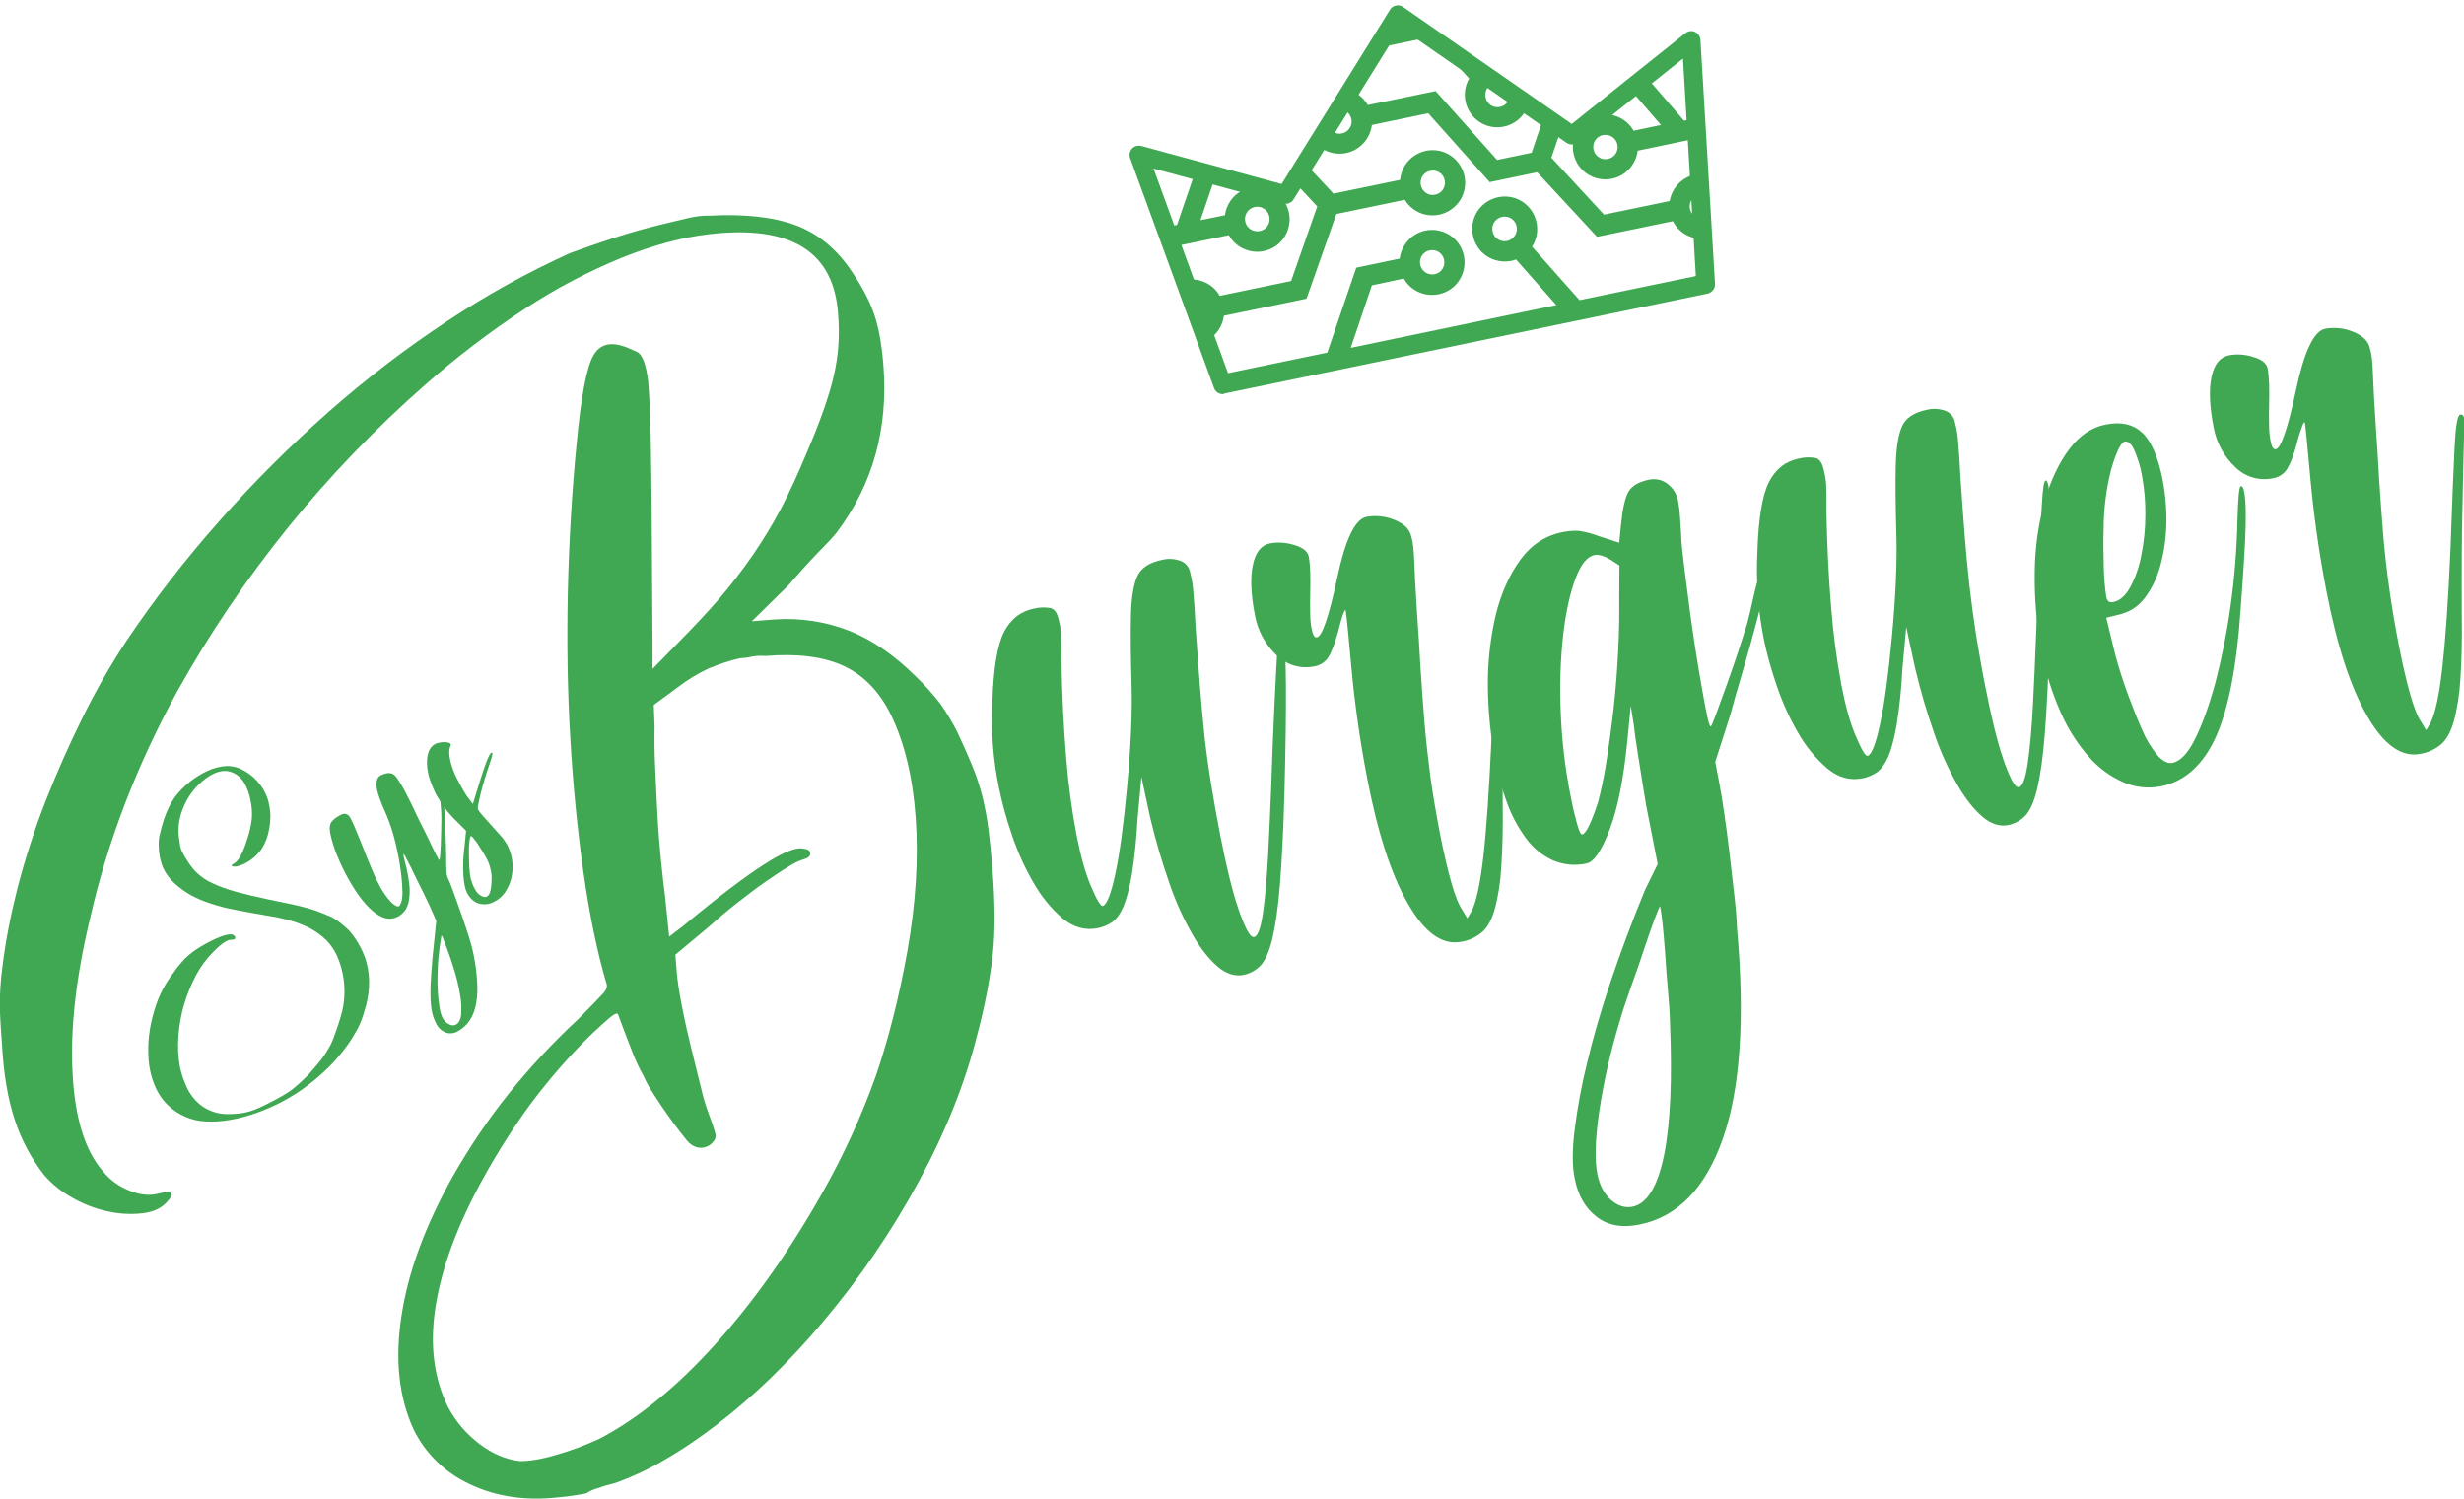 <?xml version="1.0" encoding="utf-8"?>
<!-- Generator: Adobe Illustrator 22.0.1, SVG Export Plug-In . SVG Version: 6.00 Build 0)  -->
<svg version="1.1" id="Camada_1" xmlns="http://www.w3.org/2000/svg" xmlns:xlink="http://www.w3.org/1999/xlink" x="0px" y="0px"
	 viewBox="0 0 1198.5 729" style="enable-background:new 0 0 1198.5 729;" xml:space="preserve">
<style type="text/css">
	.st0{fill:#40A852;}
	.st1{clip-path:url(#SVGID_2_);}
</style>
<g>
	<path class="st0" d="M81.1,584.8c-2.7,3-6.7,4.8-11.9,5.4c-5.5,0.6-11.2,0.3-16.6-0.9c-6.1-1.3-11.9-3.5-17.3-6.6
		c-5.3-2.9-10-6.7-13.9-11.2c-6.2-8-11.1-17.1-14.2-26.7c-3.3-9.9-5.4-22-6.2-36.3c-0.6-7.7-1-14.1-1.1-19.2
		c0-6.2,0.4-12.4,1.2-18.5c1.6-13.2,4.2-26.3,7.5-39.2c3.7-14.2,8.2-28.1,13.5-41.7c5.4-13.8,11.4-27.4,18-40.7
		c6.2-12.7,13.2-24.9,20.9-36.7c13.9-20.8,29.3-40.6,45.9-59.3c16.6-18.8,34.4-36.5,53.2-53.1c18.2-16,37.4-30.7,57.6-44
		c19-12.6,38.9-23.6,59.6-33c5.7-2.1,12.7-4.5,20.8-7.2c8.2-2.7,16.1-4.9,24-6.8l12.6-3c3.4-0.8,6.9-1.3,10.4-1.2
		c17.3-0.9,31.3,0.7,42,4.7s19.8,11.4,27.1,22.3c5.3,7.8,9,14.9,11.1,21.3c2.2,6.4,3.6,14.6,4.4,24.6c2.4,30.9-5.2,58-22.8,81.3
		c-1.6,2-4.7,5.4-9.4,10.1c-4.6,4.8-9.2,9.9-13.8,15.3l-18,17.7l11.4-0.9c12.4-0.8,24.8,1.1,36.4,5.7c11.1,4.5,21.7,11.9,31.9,22
		c4.3,4.1,8.2,8.5,11.9,13.2c3.1,4.4,5.9,9.1,8.4,14c2.8,6,5.2,11.4,7.2,16.3c2,4.8,3.6,9.7,4.9,14.8c1.3,5.3,2.3,10.7,3,16.1
		c0.7,5.7,1.4,12.5,2,20.2c1.2,15.8,1.3,29.4,0.1,40.6c-1.5,13.1-4.1,26.1-7.5,38.9c-5.8,23.3-15.3,47.2-28.4,71.4
		c-13.4,24.7-29.3,48-47.5,69.4c-7.7,9.2-16,18-24.6,26.4c-8.3,8-16.9,15.5-26,22.5c-8.3,6.4-16.9,12.3-26,17.5
		c-7.6,4.5-15.7,8.3-24,11.2c-3,0.7-6,1.6-8.8,2.6c-1.7,0.5-3.4,1.3-4.9,2.3c-1.2,0.3-3,0.6-5.7,1c-2.6,0.4-5.4,0.8-8.3,1
		c-15.7,1.7-29.9-0.4-42.4-6.3c-12.1-5.5-21.9-15-27.7-26.9c-7.1-15.6-9.1-34-5.8-55.2c3.2-21.2,11.5-43.7,24.9-67.7
		c8-14,17-27.5,27.1-40.1c10.4-13,21.8-25.2,34-36.5c6.5-6.6,10.6-10.8,12.2-12.6c1.6-1.8,2.1-3.5,1.3-5.3
		c-4.4-15.1-8.1-32.9-11-53.4s-5.1-42.3-6.4-65.3c-1.4-23.1-1.7-47-1.2-71.6c0.6-24.7,2-48.7,4.3-72c2.1-22.1,4.7-36.2,7.9-42.2
		c3.2-6,8.7-7.4,16.7-4.2c1.8,0.8,3.4,1.5,4.8,2.1c1.4,0.7,2.5,2.4,3.5,5.1c1.2,4,1.9,8.1,2.1,12.2c0.4,5.4,0.7,13.4,1,23.9
		c0.2,10.6,0.4,24.1,0.5,40.6s0.2,36.9,0.4,61.2v11.2l11.9-12.2c7.6-7.7,14.4-14.9,20.4-21.8c5.8-6.8,11.3-13.9,16.4-21.3
		c5-7.3,9.6-14.8,13.7-22.6s8.1-16.5,12.1-26.1c7-16.2,11.5-29.1,13.7-38.8c2.2-9.5,2.9-19.3,2.1-29.1c-1.8-31-22.7-44.2-62.6-39.6
		c-13.1,1.5-27.3,5.3-42.5,11.4c-16.4,6.7-32.2,15-47,24.7c-17.1,11.2-33.4,23.6-48.7,37.1c-48.5,42.5-89.3,92.9-120.7,149.2
		c-19.7,36-33.8,72.7-42.3,110C37,475,34.1,500.2,35.3,522c1.1,21.7,6,37.7,14.8,47.8c3.4,4.2,7.8,7.4,12.9,9.4
		c5,2,9.5,2.5,13.6,1.5C83.9,578.8,85.5,580.2,81.1,584.8z M372.2,319.1c-2.1-0.2-4.3-0.1-6.4,0.3c-1.9,0.5-3.9,0.7-5.9,0.8
		c-5.2,1.2-10.3,2.9-15.3,5c-5.3,2.5-10.3,5.5-14.9,9.1l-11.7,8.6l0.4,10.5c-0.1,5.9-0.1,12.7,0.3,20.3c0.3,7.6,0.7,15.2,1.1,22.8
		c0.4,7.6,1,14.9,1.7,22s1.4,12.9,2,17.5l2,19.6l6.7-5.1c17.1-14.2,30.3-24.2,39.6-30.1c9.2-5.9,15.5-8.4,18.8-7.6
		c2.4,0.2,3.5,1,3.5,2.4s-1.2,2.3-3.5,2.9c-2.5,0.8-4.8,2-7,3.4c-3.2,1.9-6.9,4.4-11.1,7.3s-8.8,6.4-13.8,10.3s-9.8,8-14.5,12.2
		l-15.7,13.1l0.7,8.7c0.3,3.5,1,8.6,2.3,15.4s2.8,13.6,4.5,20.5c1.7,6.9,3.3,13.5,4.9,19.8c1,4.5,2.3,8.9,3.9,13.2
		c1.2,3.1,2.3,6.3,3.2,9.6c0.3,1.2,0,2.5-0.8,3.4c-1.5,2.2-4.1,3.5-6.8,3.3c-2.6-0.2-4.9-1.6-6.9-4.3c-1.6-2-3.4-4.3-5.4-7
		s-4-5.5-5.9-8.3c-2-2.9-3.8-5.7-5.5-8.4c-1.4-2.2-2.6-4.5-3.6-6.8c-2.3-4-4.2-8.2-5.8-12.5c-2.2-5.6-4.4-11.4-6.7-17.6
		c-0.3-0.7-1.4-0.4-3.2,1c-1.8,1.4-4.9,4.2-9.3,8.3c-10.8,10.5-20.7,21.9-29.8,34c-8.6,11.7-16.4,24-23.4,36.7
		c-12.4,22.5-20,43.1-23,61.9s-0.9,35.2,6.1,49.3c3.7,6.9,8.8,12.9,15.1,17.7s12.8,7.6,19.6,8.4c4.4,0.1,10.4-0.8,17.8-3
		c7.2-2,14.2-4.7,21-7.8c18.9-9.9,37.8-25.3,56.6-46.2c18.8-20.9,36.2-45.6,52.2-74c10.1-17.9,18.7-36.7,25.6-56
		c6.2-18,11.4-38.4,15.5-61.3c4.1-23.3,5.4-44.9,4-64.6s-5.4-36.4-12.1-50.2c-5.6-11.3-13.2-19.1-22.8-23.6
		C400.6,319.4,387.9,317.8,372.2,319.1z"/>
	<path class="st0" d="M482.7,341.5c0.5-16.3,2.4-27.6,5.6-34c3.3-6.4,8.2-10.2,14.8-11.5c2.6-0.6,5.3-0.7,7.9-0.2
		c2,0.5,3.3,2.4,4,5.9c0.7,2.6,1.1,5.2,1.2,7.9c0.1,3.4,0.2,7.6,0.1,12.6c0.3,16.4,1.1,31.9,2.3,46.4c1,12.7,2.7,25.4,5.1,37.9
		c2,10.2,4.3,18.5,7.1,24.9c2.7,6.4,4.6,9.5,5.6,9.3c2-0.7,4-5.8,6.1-15.6c2.1-9.7,4-23.7,5.7-42c1.9-20.1,2.6-37,2.2-50.6
		c-0.4-13.6-0.5-24.7-0.3-33.1s1.2-14.8,3-18.9c1.8-4.2,5.9-6.9,12.3-8.2c2.9-0.7,6-0.5,8.8,0.5c2.5,0.9,4.3,3.1,4.7,5.7
		c0.9,3.3,1.4,6.7,1.6,10.1c0.4,4.5,0.7,9.7,1,15.5c0.7,10.5,1.4,20.1,2.1,29c0.7,8.9,1.5,17.2,2.3,25.2c0.9,7.9,2,15.8,3.3,23.7
		s2.7,16,4.4,24.5c1.3,6.8,2.7,13.3,4.2,19.5s3,11.5,4.5,15.9c1.2,3.6,2.6,7.1,4.2,10.4c1.3,2.5,2.5,3.7,3.5,3.5
		c1.8-0.4,3.2-4.2,4.3-11.7s1.9-16.7,2.5-27.7s1.1-22.9,1.6-35.6c0.4-12.7,0.9-24.6,1.4-35.6s1-20.1,1.4-27.4s1-11,1.8-11.2
		c0.5-0.1,0.9,0.7,1.3,2.4c1.4,7.4,1.6,32.5,0.5,75.5c-0.5,19-1.3,34.1-2.2,45.5s-2.2,20.2-3.7,26.6c-1.5,6.3-3.5,10.7-5.8,13.1
		c-2.2,2.3-5,3.8-8.1,4.5c-4.3,0.9-8.6-0.5-12.7-4c-4.1-3.5-8.2-8.6-12.1-15.3c-4.5-7.9-8.3-16.2-11.2-24.7
		c-3.8-10.8-7-21.7-9.6-32.8l-4.2-19.5l-1.9,20.7c-0.5,9.1-1.4,18.1-2.8,27.1c-1.2,6.7-2.6,11.8-4.1,15.4c-1.6,3.6-3.4,6-5.5,7.5
		c-2.1,1.4-4.5,2.4-7,2.9c-6.1,1.2-11.8-0.4-17.1-4.8c-5.7-4.9-10.4-10.8-14.1-17.3c-4.3-7.4-7.8-15.2-10.5-23.3
		c-2.6-7.5-4.7-15.1-6.3-22.9C483,369.3,482,355.4,482.7,341.5z"/>
	<path class="st0" d="M650.9,307.2c-1.6,5.6-3.1,9.7-4.6,12.2s-4,4.2-6.8,4.7c-6.8,1.5-13.9-0.6-18.8-5.6c-5.4-5.2-9-11.9-10.3-19.2
		c-2-10.2-2.3-18.4-1-24.5c1.3-6.2,4.1-9.7,8.4-10.5c3.9-0.7,7.9-0.4,11.7,0.8c4.2,1.2,6.6,3.1,7.1,5.7c0.4,2.4,0.6,4.9,0.7,7.4
		c0.1,3.2,0.1,6.6,0,10.2s-0.1,6.9,0,10.2c0,2.5,0.2,4.9,0.7,7.4c0.6,2.8,1.3,4.2,2.4,4c1.3,0,2.8-2.5,4.5-7.5s3.5-12,5.4-20.9
		c4-19,8.7-29.1,14.4-30.2c4.6-0.8,9.3-0.3,13.6,1.5c4.7,1.9,7.5,4.6,8.2,8.3c0.8,2.5,1.2,6.5,1.4,12.1s0.6,13.6,1.3,24
		c0.7,10.2,1.3,19.7,1.8,28.6c0.6,8.9,1.2,17.5,1.9,25.9s1.7,17,2.8,25.7c1.2,8.7,2.8,18.2,4.8,28.5c1.8,9.1,3.6,16.8,5.4,23.2
		s3.6,10.9,5.4,13.5l2.4,4l2.1-3.5c2.3-4.6,4.2-13.4,5.7-26.5s2.8-32.4,4-58c0.8-22.8,1.5-39.4,2-49.7c0.5-10.3,1.4-15.5,2.7-15.8
		c1-0.2,1.6,0.3,1.9,1.4c0.3,1.7,0.3,3.4,0.2,5c-0.1,2-0.3,6.1-0.4,12.2c-0.1,6.2-0.3,15.3-0.6,27.5c-0.3,12.1-0.4,29.1-0.4,50.9
		c0.2,12.9-0.1,23.6-0.7,31.9c-0.4,6.9-1.4,13.7-3.2,20.3c-1.5,5.2-3.6,8.9-6.2,11.1c-2.9,2.4-6.3,4-10,4.6
		c-9.2,1.8-17.8-4.3-25.9-18.4c-8.1-14-14.7-34.2-19.8-60.6c-1.8-9.4-3.4-18.7-4.7-28s-2.3-17.8-3-25.5s-1.3-14.1-1.8-19.3
		c-0.5-5.2-0.9-8.4-1.1-9.5c-0.3-0.2-0.8,0.7-1.5,2.7C652.4,301.5,651.6,304.1,650.9,307.2z"/>
	<path class="st0" d="M800.7,391.8c-1.4-8.3-2.6-16.1-3.8-23.6c-1.2-7.4-1.9-12.6-2.2-15.5l-1.5-9.4l-1.7,17.6
		c-1.8,18-4.6,32.2-8.5,42.5s-7.7,15.9-11.2,16.6c-5.6,1.3-11.4,0.7-16.7-1.6c-5.1-2.4-9.6-6.1-12.9-10.7c-3.8-5.2-6.9-10.9-9.1-17
		c-2.5-6.7-4.5-13.7-5.8-20.7c-2.3-12-3.5-24.1-3.6-36.3c-0.1-11.6,1.2-23.1,3.8-34.4c2.6-10.6,6.6-19.6,12-27s12.4-11.9,20.8-13.5
		c2.5-0.5,5-0.7,7.5-0.6c3.3,0.5,6.5,1.3,9.6,2.5l10.2,3.3l0.8-8.1c0.8-8.3,2-13.8,3.7-16.7s5.1-4.9,10.2-5.9c3.1-0.6,6.3,0.1,8.7,2
		c2.9,2.1,4.8,5.3,5.3,8.9c0.4,2.1,0.7,4.2,0.8,6.3c0.2,2.5,0.4,5.4,0.6,9c0,3,0.5,8.1,1.4,15.4s2,15.4,3.1,24.1
		c1.2,8.7,2.5,17.3,3.9,25.7c1.4,8.4,2.6,15.2,3.6,20.3c1.1,5.7,1.9,8.5,2.4,8.4c0.3,0,1.1-2.1,2.6-6c1.5-4,3.2-8.7,5.2-14.3
		c2-5.5,3.9-11.1,5.7-16.6s3.2-9.8,4.2-13c0.9-3.4,1.8-7.2,2.7-11.4c0.9-4.2,1.9-8,2.9-11.6s2-6.6,2.8-8.9s1.7-3.6,2.4-3.8
		c0.5-0.1,0.9,0.6,1.2,2c0.2,0.9-0.5,4.4-1.9,10.5c-1.4,6.2-3.2,13.3-5.3,21.4s-4.4,16.3-6.9,24.7c-2.5,8.4-4.5,15.4-6,21.1
		l-7.4,23.1l1.8,9.4c0.8,4,1.6,8.9,2.5,15s1.7,12.3,2.5,18.9l2.3,19.9c0.8,6.6,1.3,12.5,1.5,17.8c3.9,44,1.6,78.1-6.9,102.3
		s-22.1,38.1-40.7,41.8c-8.4,1.7-15.4,0.4-20.8-3.9c-5.5-4.2-9-10.5-10.6-18.7c-1.2-5.9-1.2-13.7,0-23.4c1.4-11,3.4-22,6.1-32.8
		c2.9-12.2,6.7-25.4,11.5-39.6s10.3-29,16.6-44.3l6.2-12.7L800.7,391.8z M777.3,390.2c1.6-6.1,2.9-12.4,3.9-18.7
		c1.3-8.1,2.5-16.8,3.6-26.3s1.8-19.1,2.3-28.7c0.5-9.7,0.6-18.3,0.5-25.9l0.1-15.5l-4.1-2.7c-3.3-2-6-2.8-8-2.4
		c-3.6,0.7-6.7,4.5-9.3,11.5s-4.6,15.9-5.9,26.8c-1.4,12.3-1.8,24.8-1.3,37.1c0.5,14.4,2.2,28.8,5.1,43c0.8,4.3,1.8,8.3,2.8,12
		c1,3.8,1.9,5.6,2.7,5.5C771.4,405.5,774,400.3,777.3,390.2L777.3,390.2z M812.3,497.7c-0.1-4.7-0.5-10-1-15.9s-1-11.6-1.3-17
		c-0.4-5.4-0.8-10.2-1.2-14.3c-0.4-4.2-0.8-7-1.1-8.4l-0.2-1.3c-0.3,0.1-1.1,2.1-2.6,6c-1.5,4-3.2,8.9-5.2,14.9s-4.1,12.2-6.5,18.7
		c-2.3,6.5-4.2,12.2-5.6,17.2c-4.3,14.2-7.6,28.7-9.8,43.5c-1.9,13.3-2.2,23.4-0.8,30.2c1.1,5.4,3.3,9.5,6.6,12.4
		c3.4,2.9,6.8,4,10.4,3.3c7.1-1.4,12.3-9.8,15.4-25.1C812.5,546.6,813.4,525.2,812.3,497.7L812.3,497.7z"/>
	<path class="st0" d="M854.8,268.5c0.5-16.3,2.4-27.6,5.6-34c3.3-6.4,8.2-10.2,14.8-11.5c2.6-0.6,5.3-0.7,7.9-0.2
		c2,0.5,3.3,2.5,4,5.9c0.7,2.6,1.1,5.2,1.2,7.9c0.1,3.4,0.1,7.6,0.1,12.6c0.3,16.4,1.1,31.9,2.3,46.4c1,12.7,2.7,25.4,5,37.9
		c2,10.2,4.3,18.5,7.1,24.9c2.7,6.4,4.6,9.5,5.6,9.3c2-0.7,4-5.8,6.1-15.6c2.1-9.7,4-23.7,5.7-42c1.9-20.1,2.6-37,2.2-50.6
		s-0.5-24.6-0.3-33.1c0.2-8.4,1.2-14.8,3-18.9c1.8-4.2,5.9-6.9,12.3-8.2c2.9-0.7,6-0.5,8.8,0.5c2.5,0.9,4.3,3.1,4.7,5.7
		c0.9,3.3,1.4,6.7,1.6,10.1c0.4,4.5,0.7,9.7,1,15.5c0.7,10.5,1.4,20.1,2.1,29c0.7,8.8,1.5,17.2,2.4,25.2c0.9,7.9,2,15.8,3.2,23.7
		c1.3,7.9,2.7,16.1,4.4,24.6c1.3,6.8,2.7,13.3,4.2,19.5s3,11.5,4.5,15.9c1.2,3.6,2.6,7.1,4.2,10.4c1.3,2.5,2.5,3.7,3.5,3.5
		c1.8-0.3,3.2-4.2,4.3-11.7c1.1-7.4,1.9-16.7,2.5-27.7s1.1-22.9,1.6-35.6c0.4-12.7,0.9-24.6,1.4-35.6s1-20.1,1.4-27.4
		c0.4-7.3,1-11,1.8-11.2c0.5-0.1,0.9,0.7,1.3,2.4c1.4,7.4,1.6,32.5,0.5,75.5c-0.5,19-1.3,34.1-2.2,45.5s-2.2,20.2-3.7,26.6
		c-1.5,6.3-3.5,10.7-5.8,13.1c-2.2,2.3-5,3.8-8.1,4.5c-4.3,0.9-8.6-0.5-12.7-4c-4.1-3.5-8.2-8.6-12.1-15.3
		c-4.5-7.9-8.3-16.2-11.2-24.7c-3.8-10.8-7-21.7-9.6-32.8l-4.2-19.5l-1.9,20.7c-0.4,9.1-1.4,18.1-2.8,27.1
		c-1.2,6.7-2.6,11.9-4.1,15.4c-1.6,3.5-3.4,6-5.5,7.5c-2.1,1.4-4.5,2.4-7,2.9c-6.1,1.2-11.8-0.4-17.1-4.8
		c-5.7-4.9-10.5-10.8-14.2-17.3c-4.3-7.4-7.8-15.2-10.5-23.3c-2.6-7.5-4.7-15.1-6.3-22.9C855.1,296.3,854.1,282.4,854.8,268.5z"/>
	<path class="st0" d="M1089.9,236.5c0.8-0.1,1.3,0.8,1.7,2.8c0.8,4.3,1,12.3,0.4,24.2s-1.6,26.4-3,43.5
		c-2.3,24.6-6.6,42.8-12.7,54.6c-6.2,11.8-14.6,18.8-25.3,20.9c-6.1,1.2-12.5,0.5-18.2-2c-6.4-2.8-12.2-7.1-16.8-12.4
		c-5.6-6.4-10.2-13.6-13.6-21.4c-4.2-9.4-7.3-19.2-9.2-29.4c-2.6-12.9-3.7-26-3.5-39.1c0.1-11.6,1.7-23.1,4.8-34.3
		c2.9-10.1,6.9-18.6,11.9-25.3s11-10.8,17.9-12.1c7.4-1.5,13.3-0.1,17.7,4c4.4,4.1,7.7,11.8,9.9,22.8c1.4,7.3,2,14.7,1.8,22.2
		c-0.2,6.8-1.2,13.5-3,20c-1.5,5.4-3.9,10.6-7.3,15.1c-2.8,3.9-6.8,6.7-11.4,8l-7.5,1.9l4.3,17.7c1.8,6.7,3.9,13.3,6.3,19.8
		s4.7,12.3,7,17.4c1.8,4.3,4.3,8.4,7.3,12c2.6,2.9,4.9,4.1,7.3,3.7c3.8-0.8,7.5-4.6,11-11.7c3.5-7,6.8-16.1,9.8-27.1
		c3.2-12.2,5.7-24.7,7.4-37.2c2-14.1,3.1-28.2,3.4-42.4C1088.6,242.1,1089.1,236.7,1089.9,236.5z M1023.2,257.6
		c-0.2,5.9-0.1,12.1,0.1,18.5c0.1,4.8,0.5,9.6,1.2,14.3c0.4,2,1.5,2.8,3.2,2.5c3.3-0.6,6.1-3,8.4-7.2c2.6-4.8,4.4-10,5.4-15.4
		c1.3-6.5,2-13,2-19.6c0.1-6.8-0.5-13.5-1.8-20.2c-0.7-3.8-1.9-7.5-3.4-11.1c-1.4-3.4-3.1-4.9-4.8-4.6c-1,0.2-2.1,1.6-3.3,4.2
		c-1.4,3.1-2.5,6.4-3.4,9.7C1024.4,238.2,1023.2,247.9,1023.2,257.6L1023.2,257.6z"/>
	<path class="st0" d="M1117.2,215.7c-1.5,5.6-3.1,9.7-4.6,12.2s-4,4.2-6.8,4.7c-6.8,1.5-13.9-0.6-18.8-5.6
		c-5.4-5.1-9-11.9-10.3-19.2c-2-10.2-2.3-18.4-1-24.5s4.1-9.6,8.5-10.5c3.9-0.7,7.9-0.4,11.7,0.8c4.2,1.2,6.6,3.1,7.1,5.7
		c0.4,2.4,0.6,4.9,0.7,7.4c0.1,3.2,0.1,6.6,0,10.2c-0.1,3.6-0.1,6.9,0,10.2c0,2.5,0.2,4.9,0.7,7.4c0.6,2.8,1.3,4.2,2.4,4
		c1.3,0,2.8-2.5,4.5-7.5s3.5-12,5.4-20.9c4-19,8.7-29.1,14.3-30.2c4.6-0.8,9.3-0.3,13.6,1.5c4.7,1.9,7.5,4.6,8.2,8.3
		c0.8,2.5,1.2,6.5,1.4,12.1s0.6,13.6,1.3,24c0.7,10.2,1.3,19.7,1.8,28.6c0.6,8.9,1.2,17.5,1.9,25.9c0.7,8.4,1.7,17,2.9,25.7
		c1.2,8.8,2.8,18.2,4.8,28.5c1.8,9.1,3.6,16.8,5.4,23.2c1.8,6.4,3.6,10.9,5.4,13.5l2.4,4l2.1-3.5c2.3-4.6,4.2-13.4,5.7-26.5
		s2.9-32.4,4-58c0.8-22.8,1.5-39.4,2-49.7s1.4-15.5,2.7-15.8c1-0.2,1.6,0.3,1.9,1.4c0.3,1.7,0.3,3.4,0.2,5c-0.1,2-0.3,6.1-0.4,12.2
		c-0.1,6.2-0.3,15.3-0.6,27.5c-0.3,12.1-0.4,29.1-0.3,50.9c0.2,12.9-0.1,23.6-0.7,32c-0.4,6.9-1.4,13.6-3.2,20.3
		c-1.5,5.2-3.6,8.9-6.2,11.1c-2.9,2.4-6.3,4-10,4.6c-9.2,1.8-17.8-4.3-25.9-18.4c-8.1-14-14.7-34.2-19.8-60.6
		c-1.8-9.4-3.4-18.7-4.7-28c-1.3-9.3-2.3-17.8-3-25.5s-1.3-14.1-1.8-19.3s-0.8-8.4-1.1-9.5c-0.3-0.2-0.8,0.7-1.5,2.7
		S1117.9,212.6,1117.2,215.7z"/>
	<path class="st0" d="M177.2,492c-0.8,2.9-1.9,5.8-3.3,8.5c-1.5,2.7-3.1,5.4-4.9,7.9c-2.7,3.7-5.6,7.2-8.8,10.4
		c-3.4,3.4-7,6.5-10.7,9.3c-3.8,2.9-7.8,5.4-11.9,7.6c-4.1,2.2-8.3,4-12.6,5.6c-9.5,3.3-17.9,4.7-25.1,4.2c-6.7-0.3-13.2-3.1-18-7.7
		c-3.1-2.9-5.4-6.5-6.9-10.4c-1.5-3.7-2.4-7.7-2.7-11.7c-0.3-4-0.3-8.1,0.2-12.1c0.5-4.2,1.4-8.4,2.7-12.5
		c1.9-6.6,5.1-12.7,9.3-18.1c1.1-1.7,2.4-3.3,3.7-4.8c1.1-1.3,2.3-2.5,3.6-3.6c1.3-1.1,2.6-2.1,4-3s3.1-1.9,5.1-3
		c7.8-4.1,12.2-5.1,13.3-3.1c0.3,0.6,0.3,1,0.1,1.2c-0.5,0.3-1.2,0.5-1.8,0.4c-2,0-5,2-8.9,6.1c-3.3,3.3-6,7-8.2,11.1
		c-2.4,4.5-4.3,9.2-5.8,14.1c-1.5,5-2.4,10.2-2.8,15.5c-0.4,5-0.2,10,0.7,15c0.7,3.5,1.9,6.8,3.4,10.1c1.4,3.1,3.5,5.8,6,8
		c4.1,3.4,9.4,5.2,14.7,4.9c1.7,0,3.4-0.1,5.1-0.3c1.5-0.2,3.1-0.5,4.5-0.9c1.6-0.5,3.3-1.1,4.8-1.8c1.7-0.8,3.7-1.7,6.1-3
		c2.2-1.1,4-2.1,5.5-3c1.4-0.8,2.8-1.7,4.2-2.7c1.2-1,2.5-2,3.7-3.1s2.6-2.4,4.2-4c0.8-0.9,1.8-2,2.8-3.2s2.1-2.4,3.1-3.7
		s2-2.6,2.8-3.9c0.8-1.2,1.5-2.4,2.2-3.7c0.7-1.3,1.3-2.7,1.8-4.1c0.7-1.9,1.4-3.9,2.1-6c0.7-2.1,1.3-4.2,1.8-6.1
		c0.4-1.5,0.7-3,0.9-4.6c1-7.8-0.1-15.7-3.3-22.9c-1.2-2.7-2.9-5.1-4.9-7.3c-2.4-2.4-5.2-4.4-8.1-6c-0.8-0.4-1.9-0.9-3.2-1.5
		c-1.4-0.6-2.8-1.1-4.2-1.6c-1.5-0.5-3-0.9-4.5-1.3c-1.6-0.4-3-0.7-4.3-1c-7.8-1.3-14.5-2.5-20.1-3.6c-4.1-0.7-8.2-1.8-12.1-3.1
		c-3.4-1.1-6.8-2.5-9.9-4.2c-2.8-1.6-5.3-3.5-7.7-5.6c-2.4-2.2-4.3-4.8-5.7-7.8c-1.3-3.3-2-6.9-2-10.4c-0.1-2,0.1-4,0.6-5.9
		c0.5-2.2,1.1-4.4,1.8-6.6c0.7-2.1,1.5-4.2,2.5-6.2c0.8-1.8,1.8-3.4,2.9-5c4.2-5.5,9.6-9.9,15.9-12.8c2.9-1.4,6.1-2.2,9.4-2.4
		c3,0,6,0.8,8.6,2.4c3.1,1.7,5.7,4.1,7.8,6.9s3.6,6.1,4.2,9.6c0.8,3.7,0.8,7.6,0.1,11.3c-0.5,3.5-1.7,6.8-3.5,9.8
		c-1.5,2.2-3.3,4.1-5.4,5.6c-2,1.5-4.3,2.6-6.7,3.2c-0.9,0.2-1.8,0.2-2.6-0.1c-0.4-0.2-0.1-0.6,0.9-1.2c2.3-1.2,4.5-5.2,6.6-12.1
		c1.1-3.2,1.8-6.5,2.2-9.8c0.2-3,0-6.1-0.7-9.1c-0.5-3.1-1.7-6.1-3.3-8.8c-1.4-2.1-3.3-3.7-5.6-4.6c-4.3-1.7-9.2-0.2-14.6,4.4
		c-4.3,3.7-7.5,8.3-9.5,13.6c-2,5.1-2.5,10.7-1.4,16.1c0.1,0.8,0.2,1.5,0.4,2.3c0.1,0.6,0.3,1.2,0.6,1.8c0.2,0.5,0.5,1.1,0.9,1.8
		c0.4,0.8,0.9,1.6,1.4,2.3c1.4,2.4,3.1,4.7,5.1,6.6c2.2,2.1,4.8,3.8,7.5,5c3.6,1.7,7.3,3,11.2,4.1c4.4,1.2,9.8,2.5,16,3.8
		c4,0.8,7.4,1.5,10.1,2.1c2.8,0.6,5.1,1.1,6.9,1.6c1.9,0.5,3.4,0.9,4.6,1.3c1.2,0.4,2.4,0.8,3.6,1.3c1.2,0.4,2,0.8,3,1.2
		c0.7,0.3,1.3,0.6,2,0.8c0.8,0.4,1.6,0.8,2.3,1.3c0.9,0.6,1.9,1.3,2.9,2.1c1,0.8,1.9,1.6,2.8,2.4c0.8,0.8,1.6,1.5,2.1,2.2
		c3.4,4.3,6,9.1,7.5,14.4c1,3.8,1.4,7.7,1.2,11.6C179.3,484,178.5,488.1,177.2,492z"/>
	<path class="st0" d="M228.5,496.3c-1.4,2.2-3.4,4-5.7,5.3c-1.9,1.1-4.1,1.4-6.2,0.6c-2-0.9-3.6-2.4-4.5-4.4c-0.9-1.8-1.6-3.7-2-5.7
		c-0.5-2.6-0.7-5.2-0.7-7.8c-0.1-3.1,0.1-6.9,0.4-11.3c0.3-4.5,0.8-9.9,1.5-16.2l0.9-8.9l-3.1-7c-1-2.1-2-4.3-3.1-6.5
		s-2.1-4.3-3.2-6.4c-1-2.1-2-4-2.8-5.8c-0.9-1.8-1.6-3.2-2.2-4.3c-0.4-0.9-0.9-1.8-1.5-2.6c-0.1,0.5,0,1.1,0.1,1.6
		c0.2,0.8,0.4,1.6,0.6,2.5c1,3.6,1.7,7.3,2.1,11c0.3,2.5,0.2,5.1-0.2,7.6c-0.3,1.8-0.9,3.5-1.9,4.9c-0.9,1.2-2.1,2.3-3.5,3
		c-3.8,2-7.9,1-12.4-2.9s-8.9-10.1-13.4-18.7c-1.5-2.9-2.8-5.8-4-8.8c-1.1-2.8-2-5.6-2.7-8.5c-0.8-3.1-0.8-5.3-0.1-6.6
		c0.7-1.4,2.3-2.7,4.8-4c2.1-1.1,3.7-0.5,4.8,1.6c0.8,1.6,1.9,3.8,3,6.7c1.2,2.8,2.4,5.8,3.6,8.9c1.2,3.1,2.5,6.2,3.7,9.1
		s2.3,5.3,3.3,7.1c1.5,3.2,3.5,6.1,5.9,8.8c1.9,1.9,3.2,2.6,4.1,2.2c0.4-0.2,0.8-1.1,1.3-2.6c0.3-1.8,0.5-3.7,0.3-5.5
		c-0.1-3.4-0.4-6.7-0.9-10c-0.5-3.8-1.3-8-2.4-12.6c-1.1-4.6-2.5-9.1-4.3-13.4c-2.9-6.4-4.6-11-4.9-13.9c-0.3-2.9,0.3-4.7,1.9-5.6
		c0.9-0.4,1.8-0.8,2.7-1c0.8-0.2,1.7-0.2,2.5,0c0.9,0.1,2,1,3.1,2.7c1.8,2.7,3.4,5.5,4.8,8.4c0.8,1.6,2,3.8,3.3,6.7
		c1.3,2.9,2.8,5.8,4.3,8.8s2.9,5.8,4.1,8.4c1.2,2.6,2.2,4.5,2.8,5.6l0.6,1.1c0.1,0.2,0.2,0.3,0.4,0.4c0.1,0,0.3-0.7,0.4-2.1
		c0.1-1.4,0.2-3.2,0.3-5.3c0.1-2.1,0.1-4.4,0.2-6.7c0-2.4,0.1-4.4,0.1-6.2s-0.1-3.9-0.3-5.9c-0.2-2.1-0.3-4-0.5-5.6
		c-0.1-1.6-0.2-3-0.3-4.2c0-1.1,0-1.7,0.2-1.8s0.4,0.1,0.7,0.7c0.5,1,1,3.4,1.3,7s0.6,9.2,0.9,16.6c0.2,4.2,0.2,7.7,0.3,10.3
		s0,4.9,0.1,6.5c0,1.3,0.1,2.5,0.2,3.7c0.1,0.8,0.4,1.5,0.7,2.2c0.4,0.8,1.1,2.4,2,4.9s1.9,5.3,3,8.3s2.1,6,3.1,8.9s1.7,5.2,2.2,6.8
		c2.4,7.7,3.7,15.7,3.9,23.8C232.3,487.2,231,492.6,228.5,496.3z M217.4,497.6c1.6,1.2,3,1.5,4.4,0.8c1.3-0.7,2.3-2.4,2.5-4.9
		c0.2-3.2,0.1-6.4-0.5-9.5c-0.7-4.3-1.7-8.5-3-12.6c-1.4-4.6-3.1-9.4-5.1-14.4c-0.1-0.5-0.3-1-0.6-1.5c-0.1-0.3-0.3-0.4-0.4-0.3
		c-0.8,4.6-1.4,9.3-1.7,14c-0.2,4.4-0.3,8.3-0.1,11.8c0.1,3,0.4,6,0.9,8.9c0.2,1.8,0.7,3.6,1.5,5.3
		C215.8,496.1,216.5,497,217.4,497.6z"/>
	<path class="st0" d="M237.7,372.9c-0.7,2.1-1.4,4.2-2.1,6.6c-0.7,2.3-1.3,4.5-1.8,6.5s-0.8,3.7-1.1,5.1c-0.2,0.8-0.3,1.6-0.3,2.4
		c0.7,1.3,1.6,2.4,2.6,3.5c1.3,1.5,2.7,3,4.2,4.7s3,3.3,4.4,4.9c1.2,1.3,2.2,2.8,3.1,4.3c2.5,4.8,3.3,10.4,2.1,15.8
		c-0.5,2.5-1.5,4.8-2.9,7c-1.3,2-3.1,3.7-5.3,4.8c-2.3,1.4-5.1,1.7-7.7,1c-2.4-0.7-4.3-2.5-5.8-5.3c-0.8-1.6-1.4-4.3-1.7-8.1
		c-0.3-5-0.1-9.9,0.6-14.8l0.7-7.2l-4-4c-2.2-2.1-4.2-4.3-6.1-6.7c-1.5-2.1-2.9-4.2-4.2-6.4c-1.3-2.5-2.4-5.1-3.3-7.8
		c-0.8-2.4-1.3-4.9-1.4-7.4c-0.1-2.1,0.1-4.1,0.8-6.1c0.5-1.6,1.7-3,3.2-3.8c0.6-0.3,1.2-0.5,1.9-0.6c0.8-0.2,1.6-0.3,2.3-0.3
		s1.4,0,2.1,0.2c0.5,0.1,1,0.4,1.3,0.9c0.1,0.2,0,0.6-0.3,1.1c-0.4,0.9-0.5,1.9-0.5,2.8c0.1,1.9,0.4,3.7,0.9,5.5
		c0.9,3.1,2.2,6.2,3.8,9c0.9,1.8,1.9,3.5,2.8,5c0.7,1.2,1.4,2.3,2.3,3.3l1.7,2.3l3.2-10.4c2.8-9.1,4.7-13.9,5.7-14.5
		c0.3-0.1,0.5-0.1,0.6,0.1C239.7,366.7,239.1,368.9,237.7,372.9z M238.1,420.9c-0.2-0.5-0.4-1.1-0.6-1.6c-0.3-0.5-0.6-1.1-0.9-1.8
		c-0.6-1.2-1.4-2.5-2.2-3.8s-1.6-2.5-2.3-3.6c-0.6-0.9-1.3-1.7-2-2.6c-0.6-0.7-1-0.9-1.1-0.8c-0.2,0.1-0.5,1.1-0.7,2.8
		c-0.2,2-0.3,4-0.2,5.9c0,2.2,0.1,4.5,0.2,6.7c0.1,1.7,0.3,3.4,0.6,5.1c0.5,1.8,1.1,3.5,2,5.1c0.7,1.4,1.7,2.6,3,3.4
		c1.2,0.7,2.2,0.8,3,0.4c0.7-0.5,1.2-1.2,1.4-2c0.4-1.2,0.6-2.5,0.7-3.8c0.1-1.6,0.2-3.1,0.1-4.7
		C238.9,424.1,238.6,422.5,238.1,420.9z"/>
	<g>
		<g>
			<g>
				<defs>
					<polygon id="SVGID_1_" points="764.7,66 679.9,7.2 625.5,94.8 554,75.4 594.7,187.2 712.2,162.9 829.6,138.5 822.6,19.7 					
						"/>
				</defs>
				<clipPath id="SVGID_2_">
					<use xlink:href="#SVGID_1_"  style="overflow:visible;"/>
				</clipPath>
				<g class="st1">
					<path class="st0" d="M871.6,90.6l-33.5-35.9l-19,4l-27.7-32.1L764.5,32L733.8,0L626.4,22.2l-13.3,41.2l-26.7,5.5l-13.9,40.5
						l-18.7,3.9l-16.7,47l35.2,36.5L855,138.2L871.6,90.6z M786.7,70.3c0.7,3.2-1.4,6.4-4.6,7c-3.2,0.7-6.4-1.4-7-4.6
						c-0.7-3.2,1.4-6.4,4.6-7c0,0,0,0,0.1,0C783,65.1,786.1,67.2,786.7,70.3z M605.7,107.8c-0.7-3.2,1.3-6.4,4.6-7.1
						c3.2-0.7,6.4,1.3,7.1,4.6s-1.3,6.4-4.6,7.1h-0.1C609.5,113,606.4,111,605.7,107.8z M548.7,157.8l12.8-35.9l36.2-7.5
						c4.3,7.6,13.9,10.3,21.5,6.1s10.3-13.9,6.1-21.5c-4.3-7.6-13.9-10.3-21.5-6.1c-4.4,2.4-7.3,6.8-8,11.8l-11.9,2.4L594,77.5
						l21.2-4.4l25.5,27.3L628,136.7l-34.7,7.2c-4.3-7.6-14-10.2-21.6-5.9s-10.2,14-5.9,21.6s14,10.2,21.6,5.9
						c4.3-2.5,7.3-6.9,7.9-11.9l40.2-8.3l14.5-41.2l33.3-6.9c4.6,7.5,14.3,9.8,21.8,5.2c7.5-4.6,9.8-14.3,5.2-21.8
						s-14.3-9.8-21.8-5.2c-4.3,2.6-7,7.1-7.5,12.1l-32.4,6.7l-26-27.8l11.5-35.6L696,17.9l18.6,20.3c-4.4,7.6-1.7,17.3,5.8,21.6
						c7.6,4.4,17.3,1.7,21.6-5.8c4.4-7.6,1.7-17.3-5.8-21.6c-3.4-1.9-7.3-2.6-11.1-1.8c-1.1,0.2-2.1,0.6-3.1,1l-14.7-16l23-4.7
						L757,38.8l-12,35.5l-16.8,3.5l-29.9-33.5l-33,6.8c-4.3-7.6-14-10.2-21.6-5.9s-10.2,14-5.9,21.6s14,10.2,21.6,5.9
						c4.3-2.5,7.3-6.9,7.9-11.9l27.4-5.7l29.9,33.5l23.1-4.8l29.1,31.4l36.9-7.6c4,7.8,13.5,10.8,21.3,6.8s10.8-13.5,6.8-21.3
						s-13.5-10.8-21.3-6.8c-4.4,2.3-7.5,6.5-8.4,11.5l-31.9,6.6l-25.6-27.7l11.9-35l21.1-4.4l20.3,23.5l-13.3,2.8
						c-4.3-7.6-14-10.2-21.6-5.9s-10.2,14-5.9,21.6s14,10.2,21.6,5.9c4.3-2.5,7.3-6.9,7.9-11.9l18.7-3.9l2.9-0.6l16.4-3.4L860.2,93
						l-12.7,36.6L768.3,146l-23.1-26c4.7-7.3,2.6-17.1-4.7-21.9c-7.3-4.7-17.1-2.6-21.9,4.7c-4.7,7.3-2.6,17.1,4.7,21.9
						c3.5,2.2,7.7,3,11.8,2.2c0.8-0.2,1.6-0.4,2.3-0.7l19.6,22.2l-100,20.8l10.3-30.4l15.5-3.3c4.3,7.6,14,10.2,21.6,5.9
						s10.2-14,5.9-21.6s-14-10.2-21.6-5.9c-4.3,2.5-7.3,6.9-7.9,11.9l-21.1,4.4l-14.1,41.3l-70,14.5L548.7,157.8z M691.1,90.1
						c-0.7-3.2,1.4-6.4,4.6-7c3.2-0.7,6.4,1.4,7,4.6c0.7,3.2-1.4,6.4-4.6,7c0,0,0,0-0.1,0C694.9,95.4,691.8,93.3,691.1,90.1
						L691.1,90.1z M585.4,150.6c0.7,3.2-1.3,6.4-4.6,7.1c-3.2,0.7-6.4-1.3-7.1-4.6c-0.7-3.2,1.3-6.4,4.6-7.1h0.1
						C581.7,145.4,584.7,147.5,585.4,150.6z M727.2,40.4c3.2-0.7,6.4,1.4,7,4.6c0.7,3.2-1.4,6.4-4.6,7c-3.2,0.7-6.4-1.4-7-4.6
						c0,0,0,0,0-0.1C721.9,44.1,724,41,727.2,40.4z M657.3,57.8c0.7,3.2-1.3,6.4-4.5,7.1c-3.2,0.7-6.4-1.3-7.1-4.5
						c-0.7-3.2,1.3-6.4,4.5-7.1h0.1C653.5,52.6,656.6,54.7,657.3,57.8z M822,101.6c-0.7-3.2,1.4-6.4,4.6-7c3.2-0.7,6.4,1.4,7,4.6
						c0.7,3.2-1.4,6.4-4.6,7c0,0,0,0-0.1,0C825.8,106.8,822.7,104.8,822,101.6z M733.1,117.2c-3.2,0.7-6.4-1.3-7.1-4.6
						c-0.7-3.2,1.3-6.4,4.6-7.1c3.2-0.7,6.4,1.3,7.1,4.6v0.1C738.3,113.4,736.3,116.5,733.1,117.2L733.1,117.2z M690.8,128.8
						c-0.7-3.2,1.4-6.4,4.6-7c3.2-0.7,6.4,1.4,7,4.6c0.7,3.2-1.4,6.4-4.6,7c0,0,0,0-0.1,0C694.6,134,691.5,132,690.8,128.8z"/>
				</g>
			</g>
		</g>
	</g>
</g>
<g id="SVGID-2">
	<path class="st0" d="M594.7,191.7c-1.9,0-3.6-1.2-4.2-3L549.7,76.9c-0.6-1.6-0.2-3.3,0.9-4.6c1.1-1.2,2.9-1.7,4.5-1.3l68.3,18.5
		l52.7-84.8c0.6-1,1.7-1.8,2.9-2c1.2-0.3,2.5,0,3.5,0.7l82,56.9l55.3-44.2c1.3-1,3.1-1.3,4.6-0.6c1.5,0.7,2.6,2.2,2.7,3.8l7.1,118.8
		c0.1,2.2-1.4,4.2-3.6,4.7l-117.5,24.3l-117.5,24.3C595.3,191.7,595,191.7,594.7,191.7z M561.1,82l36.4,100l113.7-23.6l113.7-23.6
		l-6.3-106.3l-51.2,40.8c-1.5,1.2-3.7,1.3-5.4,0.2l-80.9-56.1L629.2,97c-1,1.7-3.1,2.5-5,2L561.1,82z"/>
</g>
</svg>
